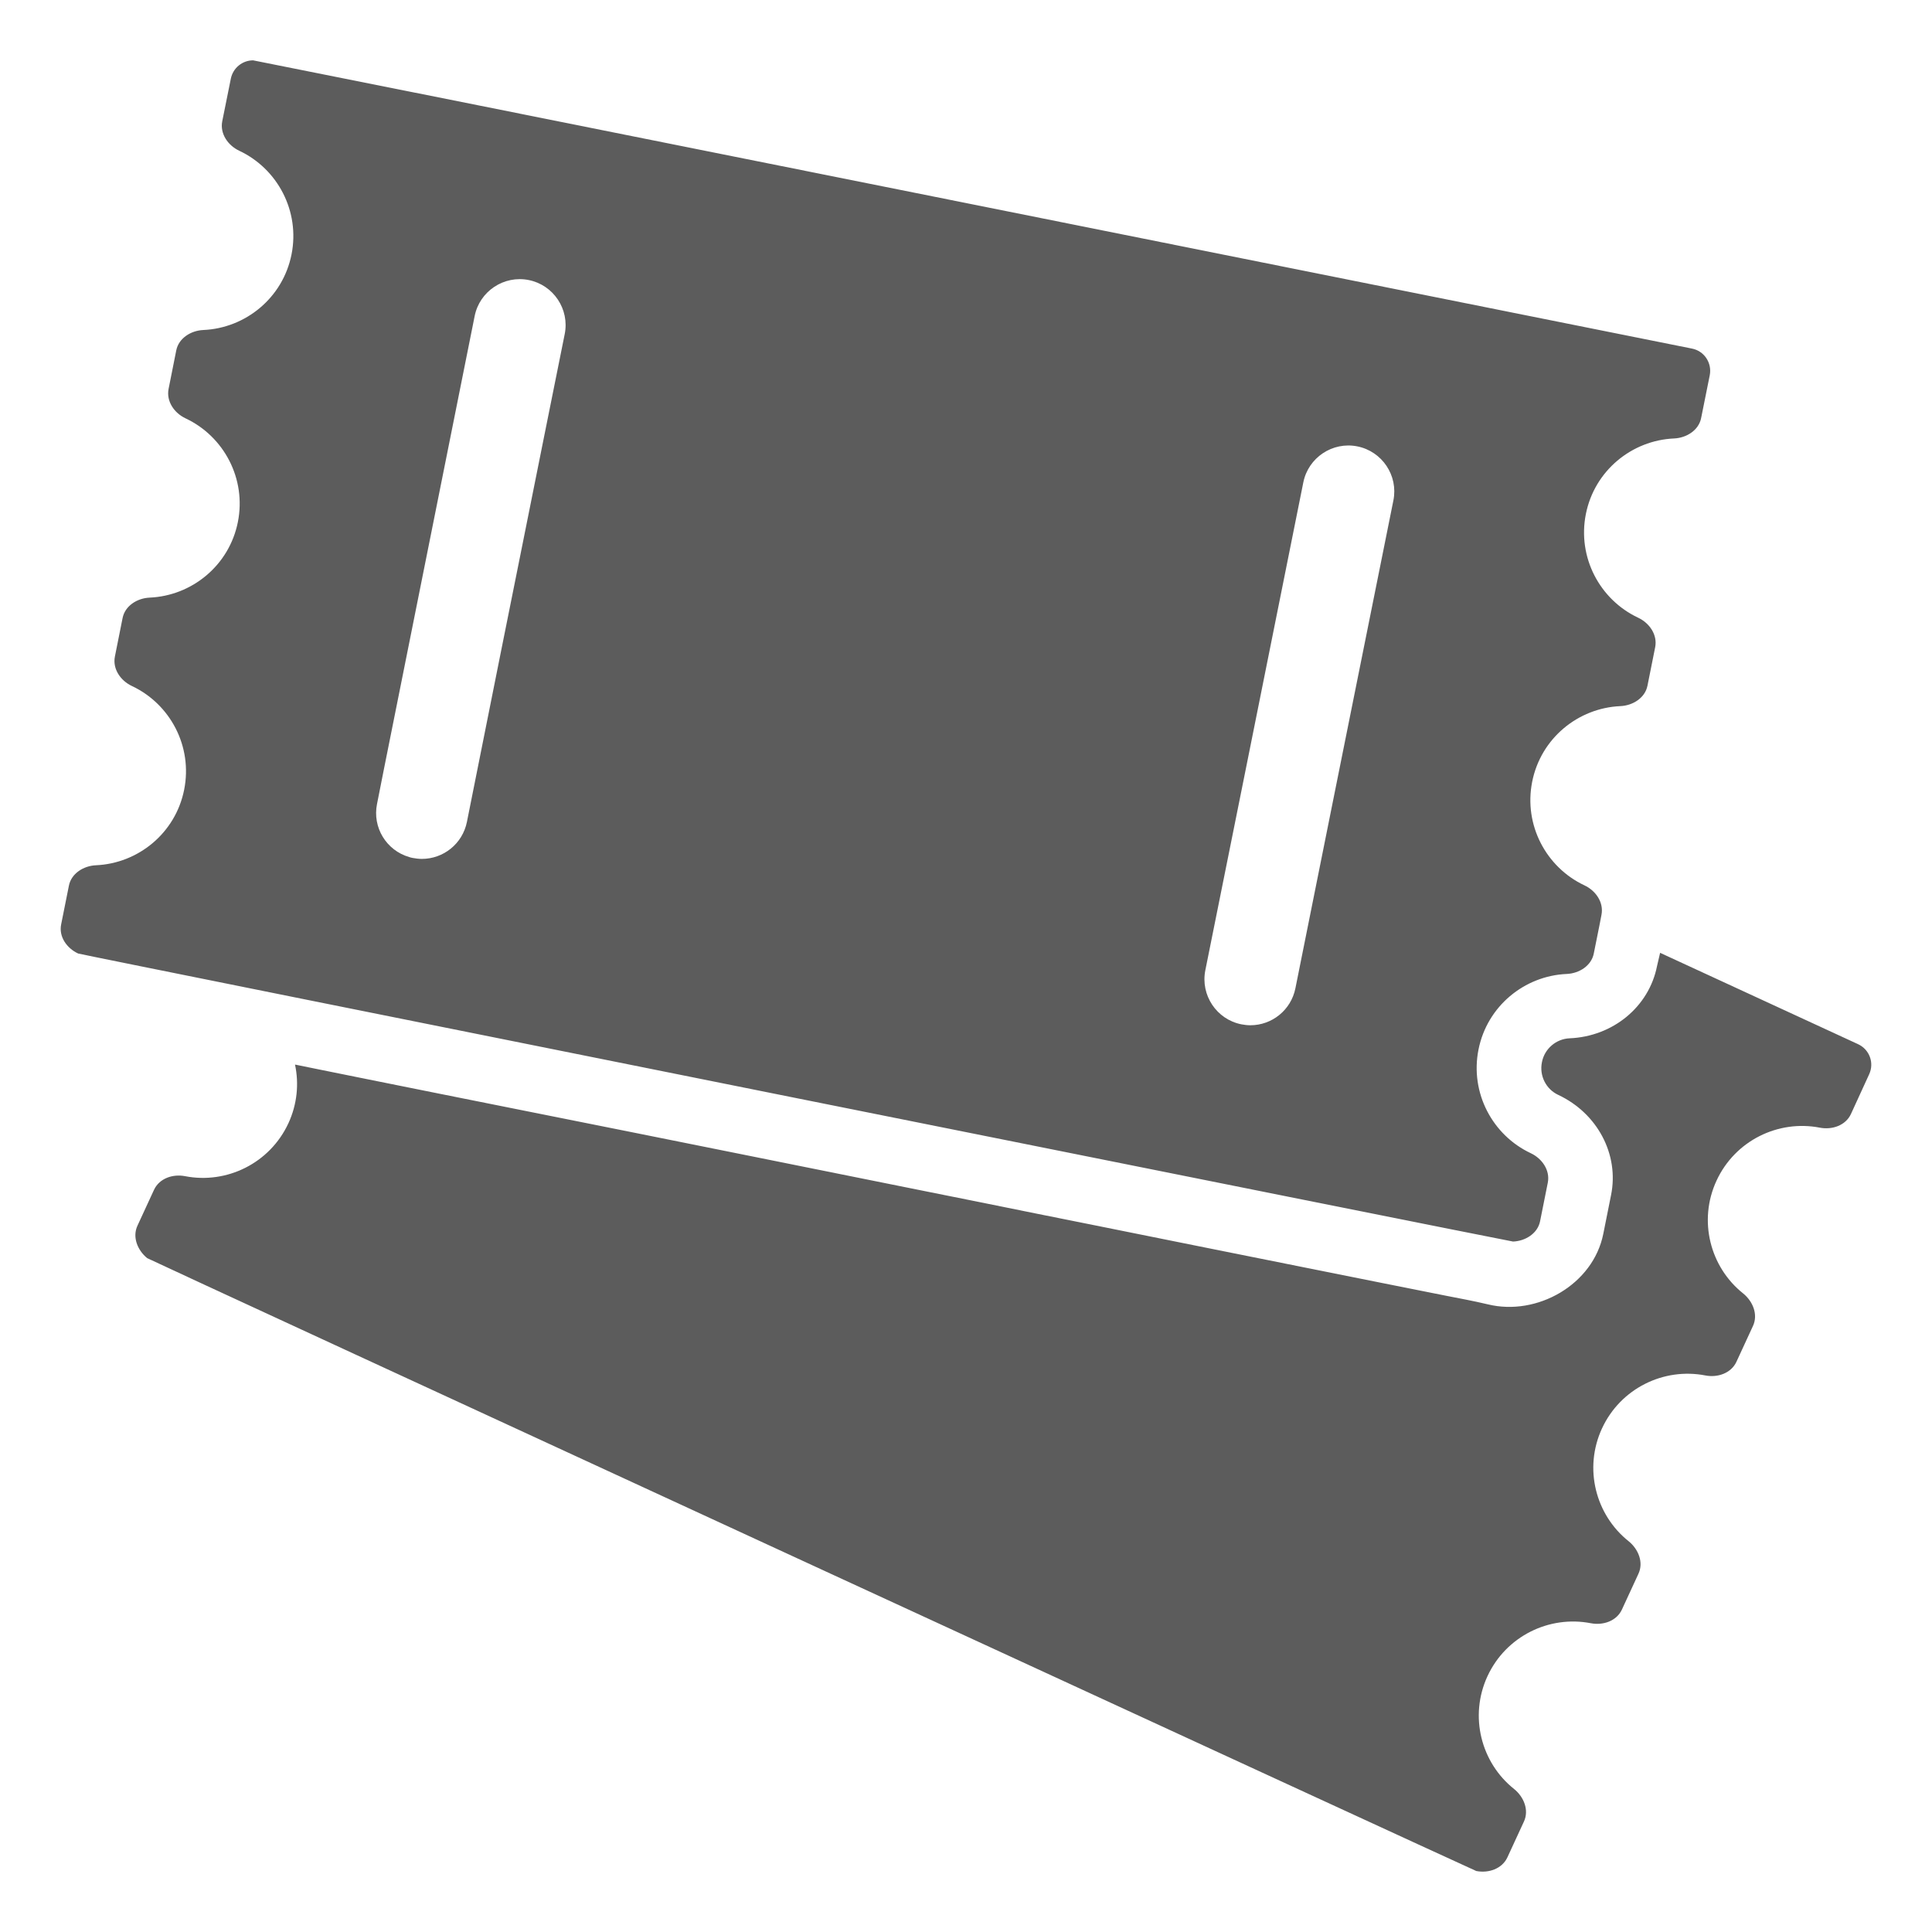 <?xml version="1.0" encoding="iso-8859-1"?>
<!-- Generator: Adobe Illustrator 16.0.0, SVG Export Plug-In . SVG Version: 6.00 Build 0)  -->
<!DOCTYPE svg PUBLIC "-//W3C//DTD SVG 1.1//EN" "http://www.w3.org/Graphics/SVG/1.1/DTD/svg11.dtd">
<svg version="1.1" xmlns="http://www.w3.org/2000/svg" xmlns:xlink="http://www.w3.org/1999/xlink" x="0px" y="0px" width="128px"
	 height="128px" viewBox="0 0 128 128" style="enable-background:new 0 0 128 128;" xml:space="preserve">
<g id="_x31_49-tickets">
	<path style="fill:#5C5C5C;" d="M123.104,69.18l-13.117-6.053l-0.207,0.889c-0.536,2.692-2.922,4.653-5.784,4.774
		c-0.901,0.037-1.669,0.694-1.839,1.584c-0.183,0.889,0.268,1.79,1.084,2.167c2.594,1.218,4.043,3.947,3.495,6.639l-0.512,2.558
		c-0.669,3.373-4.396,5.48-7.661,4.676c-0.913-0.219-1.852-0.389-2.776-0.571c-1.365-0.268-2.729-0.549-4.092-0.816
		c-1.804-0.364-3.606-0.719-5.408-1.083c-2.144-0.427-4.3-0.865-6.442-1.292c-2.399-0.486-4.799-0.962-7.198-1.449
		c-2.558-0.513-5.128-1.024-7.686-1.548c-2.631-0.523-5.261-1.059-7.88-1.583c-2.605-0.523-5.201-1.047-7.806-1.571l-7.454-1.498
		c-2.278-0.45-4.542-0.914-6.82-1.364c-1.973-0.39-3.946-0.791-5.907-1.182c-1.571-0.316-3.143-0.634-4.725-0.95l-3.251-0.657
		c-0.5-0.098-0.999-0.207-1.499-0.305c-0.024,0-0.049-0.012-0.073-0.012c0.268,1.266,0.146,2.618-0.438,3.885
		c-1.23,2.654-4.092,4.044-6.845,3.507c-0.816-0.159-1.705,0.146-2.058,0.901l-1.096,2.375c-0.353,0.755,0,1.633,0.645,2.155
		c0.122,0.098,87.909,40.568,88.054,40.604c0.815,0.158,1.705-0.146,2.059-0.901l1.096-2.374c0.353-0.755,0-1.632-0.646-2.155
		c-2.192-1.741-2.996-4.822-1.767-7.479c1.23-2.655,4.092-4.043,6.846-3.508c0.815,0.158,1.705-0.146,2.058-0.901l1.096-2.374
		c0.354-0.755,0-1.632-0.646-2.155c-2.191-1.741-2.996-4.822-1.767-7.478c1.23-2.654,4.092-4.043,6.846-3.508
		c0.815,0.159,1.705-0.146,2.058-0.9l1.096-2.375c0.354-0.755,0-1.632-0.646-2.156c-2.191-1.741-2.996-4.822-1.766-7.477
		c1.229-2.655,4.091-4.044,6.845-3.508c0.816,0.158,1.705-0.146,2.058-0.901l1.206-2.63C124.189,70.422,123.86,69.532,123.104,69.18
		z M102.035,80.907l0.512-2.558c0.158-0.815-0.378-1.594-1.133-1.948c-2.533-1.193-4.032-3.995-3.459-6.869s3.045-4.885,5.847-5.005
		c0.828-0.036,1.632-0.548,1.79-1.353l0.377-1.875l0.134-0.695c0.159-0.816-0.377-1.596-1.132-1.948
		c-2.533-1.193-4.032-3.994-3.459-6.868c0.572-2.875,3.044-4.884,5.846-5.006c0.827-0.037,1.632-0.548,1.791-1.352l0.512-2.558
		c0.158-0.816-0.378-1.596-1.134-1.949c-2.533-1.193-4.031-3.994-3.459-6.868c0.572-2.875,3.045-4.884,5.846-5.006
		c0.828-0.037,1.632-0.547,1.79-1.351l0.572-2.838c0.158-0.816-0.365-1.608-1.182-1.766c0,0-95.228-19.096-95.325-19.096
		c-0.707,0-1.328,0.5-1.474,1.206l-0.572,2.837c-0.158,0.816,0.378,1.596,1.132,1.949c2.532,1.193,4.031,3.995,3.459,6.869
		c-0.573,2.874-3.044,4.883-5.846,5.005c-0.828,0.037-1.632,0.548-1.791,1.352l-0.509,2.556c-0.158,0.816,0.377,1.596,1.132,1.948
		c2.533,1.193,4.032,3.994,3.459,6.869c-0.573,2.874-3.044,4.883-5.846,5.005c-0.829,0.036-1.632,0.548-1.791,1.351l-0.511,2.559
		c-0.159,0.816,0.377,1.595,1.132,1.948c2.533,1.193,4.032,3.994,3.458,6.869c-0.572,2.874-3.044,4.883-5.846,5.005
		c-0.827,0.037-1.632,0.548-1.79,1.352l-0.512,2.558c-0.17,0.816,0.366,1.583,1.122,1.936c0.146,0.073,94.91,19.084,95.068,19.084
		C101.073,82.223,101.877,81.712,102.035,80.907z M37.414,22.132l-1.389,6.906l-1.57,7.832l-1.267,6.309l-2.254,11.278
		c-0.293,1.45-1.559,2.447-2.984,2.447c-0.195,0-0.402-0.024-0.596-0.061c-0.085-0.012-0.17-0.036-0.244-0.061
		c-1.51-0.438-2.447-1.96-2.131-3.519l0.451-2.278l1.181-5.894l4.836-24.15c0.328-1.645,1.936-2.716,3.581-2.388
		C36.671,18.881,37.743,20.488,37.414,22.132z M92.316,33.153l-4.019,19.999l-2.473,12.326c-0.292,1.448-1.558,2.448-2.983,2.448
		c-0.194,0-0.401-0.024-0.597-0.062c-1.645-0.328-2.716-1.936-2.388-3.58l2.765-13.75l3.727-18.573
		c0.328-1.645,1.937-2.716,3.58-2.387C91.573,29.903,92.646,31.509,92.316,33.153z"/>
</g>
<g id="Layer_1">
</g>
</svg>
